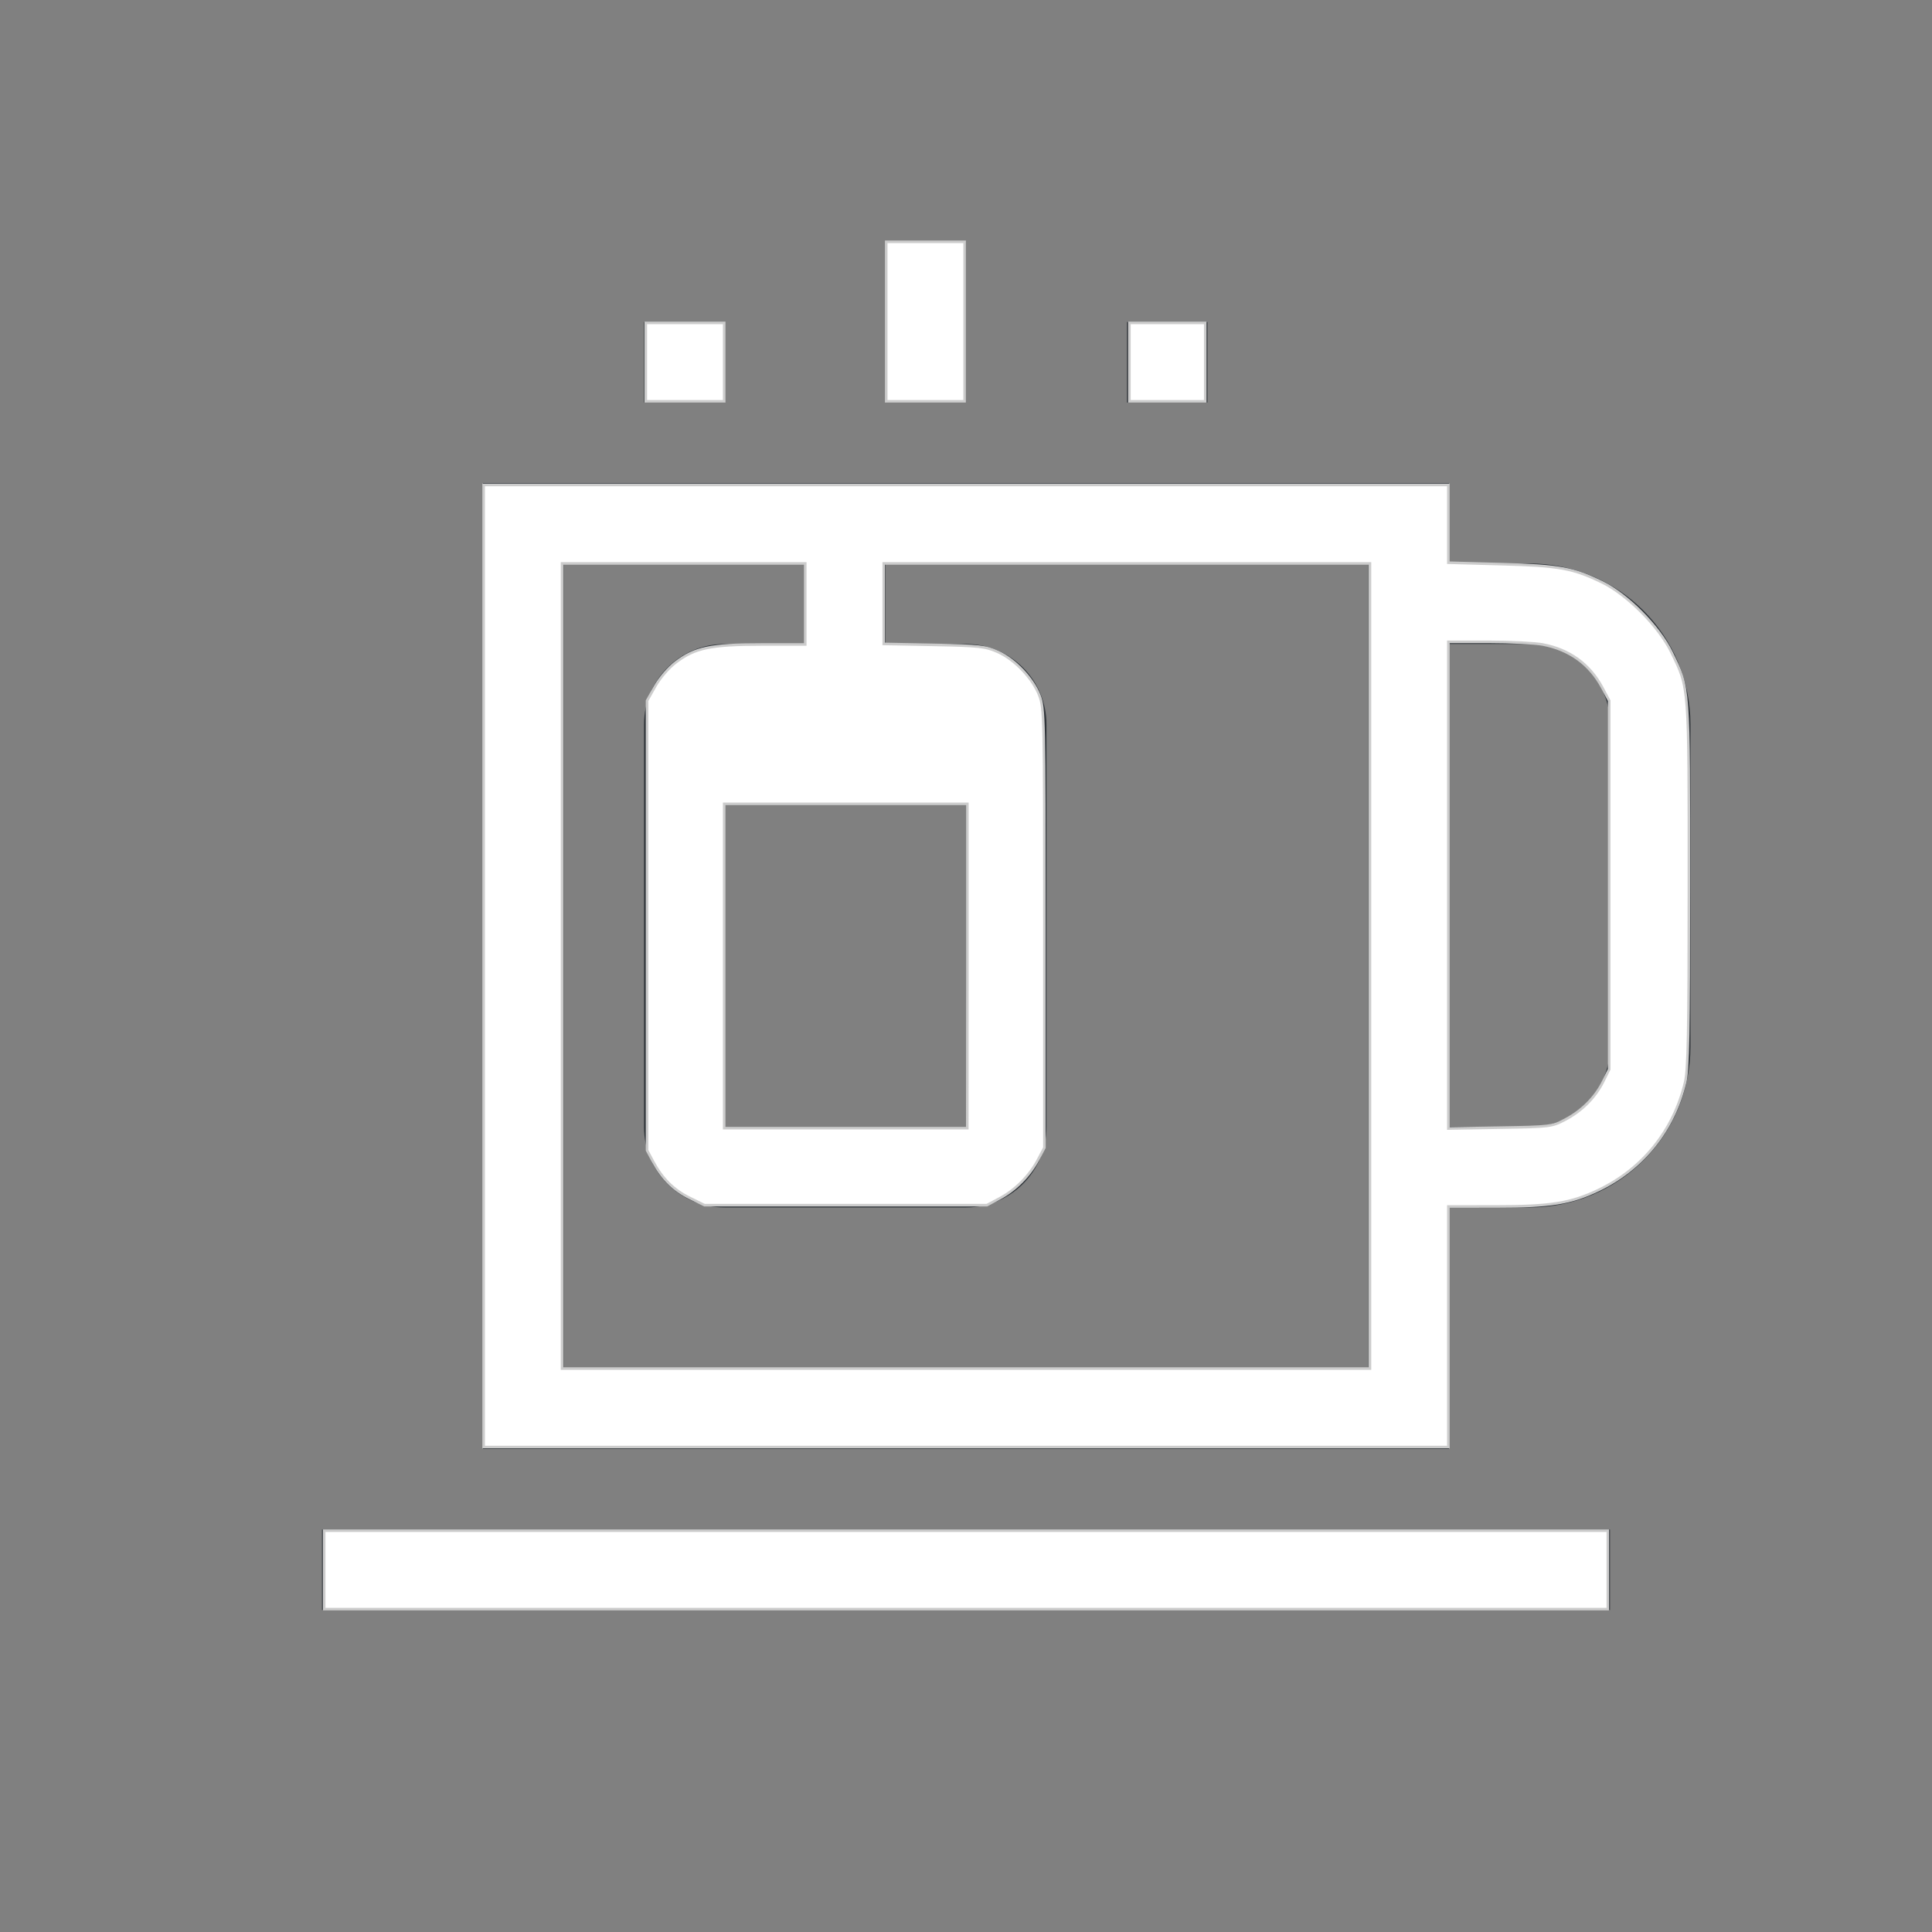 <?xml version="1.0" encoding="UTF-8" standalone="no"?>
<svg
   width="24"
   height="24"
   viewBox="0 0 24 24"
   version="1.1"
   id="svg1"
   sodipodi:docname="kteatime-symbolic.svg"
   inkscape:version="1.3.2 (091e20ef0f, 2023-11-25, custom)"
   xmlns:inkscape="http://www.inkscape.org/namespaces/inkscape"
   xmlns:sodipodi="http://sodipodi.sourceforge.net/DTD/sodipodi-0.dtd"
   xmlns="http://www.w3.org/2000/svg"
   xmlns:svg="http://www.w3.org/2000/svg">
  <rect x="0" y="0" width="24" height="24" fill="#808080" stroke="none"/>
  <defs
     id="defs1" />
  <sodipodi:namedview
     id="namedview1"
     pagecolor="#505050"
     bordercolor="#ffffff"
     borderopacity="1"
     inkscape:showpageshadow="0"
     inkscape:pageopacity="0"
     inkscape:pagecheckerboard="1"
     inkscape:deskcolor="#d1d1d1"
     inkscape:zoom="30.791667"
     inkscape:cx="11.983762"
     inkscape:cy="11.983762"
     inkscape:window-width="2560"
     inkscape:window-height="1388"
     inkscape:window-x="2560"
     inkscape:window-y="28"
     inkscape:window-maximized="1"
     inkscape:current-layer="svg1" />
  <style
     type="text/css"
     id="current-color-scheme">.ColorScheme-Text{color:#31363b;}.ColorScheme-Background{color:#eff0f1;}.ColorScheme-Highlight{color:#3daee9;}.ColorScheme-ViewText{color:#31363b;}.ColorScheme-ViewBackground{color:#fcfcfc;}.ColorScheme-ViewHover{color:#93cee9;}.ColorScheme-ViewFocus{color:#3daee9;}.ColorScheme-ButtonText{color:#31363b;}.ColorScheme-ButtonBackground{color:#eff0f1;}.ColorScheme-ButtonHover{color:#93cee9;}.ColorScheme-ButtonFocus { color: #3daee9; } </style>
  <g
     transform="translate(1,1)"
     id="g1">
    <g
       id="kteatime"
       transform="translate(-1.22125e-15,-1.22125e-15)">
      <rect
         y="1.2212453e-015"
         x="1.2212453e-015"
         height="22"
         width="22"
         id="rect3825"
         style="fill:#566060;fill-opacity:0;stroke:none" />
      <path
         inkscape:connector-curvature="0"
         style="opacity:1;fill:currentColor;fill-opacity:1;stroke:none"
         d="m 10,2 0,2 1,0 0,-2 -1,0 z M 7,3 7,4 8,4 8,3 7,3 Z m 6,0 0,1 1,0 0,-1 -1,0 z m -8,2 0,12 12,0 0,-3 1,0 c 1.108,0 2,-0.892 2,-2 L 20,8 C 20,6.892 19.108,6 18,6 L 17,6 17,5 5,5 Z M 6,6 9,6 9,7 8,7 C 7.446,7 7,7.446 7,8 l 0,5 c 0,0.554 0.446,1 1,1 l 3,0 c 0.554,0 1,-0.446 1,-1 L 12,8 C 12,7.446 11.554,7 11,7 L 10,7 10,6 16,6 16,16 6,16 6,6 Z m 11,1 1,0 c 0.554,0 1,0.446 1,1 l 0,4 c 0,0.554 -0.446,1 -1,1 l -1,0 0,-6 z m -9,2 3,0 0,4 -3,0 0,-4 z m -5,9 0,1 16,0 0,-1 -16,0 z"
         id="rect4168"
         class="ColorScheme-Text" />
    </g>
  </g>
  <path
     style="fill:#ffffff;stroke:#cccccc;stroke-width:0.032"
     d="M 6.008,12 V 6.024 H 12 17.992 v 0.483 0.483 l 0.658,0.018 c 0.721,0.019 0.891,0.05 1.254,0.227 0.313,0.153 0.705,0.548 0.86,0.868 0.222,0.458 0.216,0.385 0.216,2.889 -3.9e-4,1.838 -0.009,2.295 -0.047,2.453 -0.142,0.597 -0.525,1.074 -1.074,1.337 -0.345,0.165 -0.593,0.205 -1.274,0.205 l -0.593,5.63e-4 v 1.494 1.494 H 12 6.008 Z M 17.018,12 V 6.999 h -3.02 -3.02 v 0.5 0.5 l 0.625,0.012 c 0.57,0.011 0.64,0.019 0.794,0.088 0.211,0.094 0.433,0.328 0.515,0.541 0.06,0.155 0.062,0.278 0.062,2.889 v 2.728 l -0.077,0.146 c -0.104,0.199 -0.281,0.378 -0.476,0.482 l -0.162,0.086 H 10.506 8.752 L 8.568,14.881 C 8.368,14.783 8.226,14.642 8.111,14.427 L 8.038,14.29 V 11.497 8.704 L 8.139,8.525 c 0.058,-0.103 0.166,-0.229 0.256,-0.297 0.238,-0.181 0.434,-0.222 1.066,-0.222 H 10.003 V 7.502 6.999 H 8.493 6.982 V 12 17.001 H 12 17.018 Z m -5.001,0 V 9.986 H 10.506 8.996 V 12 14.014 h 1.51 1.51 z m 7.427,1.908 c 0.208,-0.109 0.375,-0.278 0.472,-0.475 l 0.074,-0.15 V 10.993 8.704 L 19.903,8.541 C 19.748,8.251 19.497,8.069 19.164,8.006 19.068,7.988 18.765,7.973 18.491,7.973 h -0.499 v 3.023 3.023 l 0.641,-0.011 c 0.626,-0.01 0.645,-0.013 0.81,-0.099 z"
     id="path1" />
  <path
     style="fill:#ffffff;stroke:#cccccc;stroke-width:0.032"
     d="M 8.022,4.498 V 4.011 H 8.509 8.996 V 4.498 4.985 H 8.509 8.022 Z"
     id="path2" />
  <path
     style="fill:#ffffff;stroke:#cccccc;stroke-width:0.032"
     d="M 11.009,3.995 V 3.004 h 0.487 0.487 V 3.995 4.985 h -0.487 -0.487 z"
     id="path3" />
  <path
     style="fill:#ffffff;stroke:#cccccc;stroke-width:0.032"
     d="M 14.03,4.498 V 4.011 h 0.471 0.471 V 4.498 4.985 H 14.501 14.03 Z"
     id="path4" />
  <path
     style="fill:#ffffff;stroke:#cccccc;stroke-width:0.032"
     d="M 4.027,19.502 V 19.015 H 12 19.973 v 0.487 0.487 H 12 4.027 Z"
     id="path5" />
</svg>
